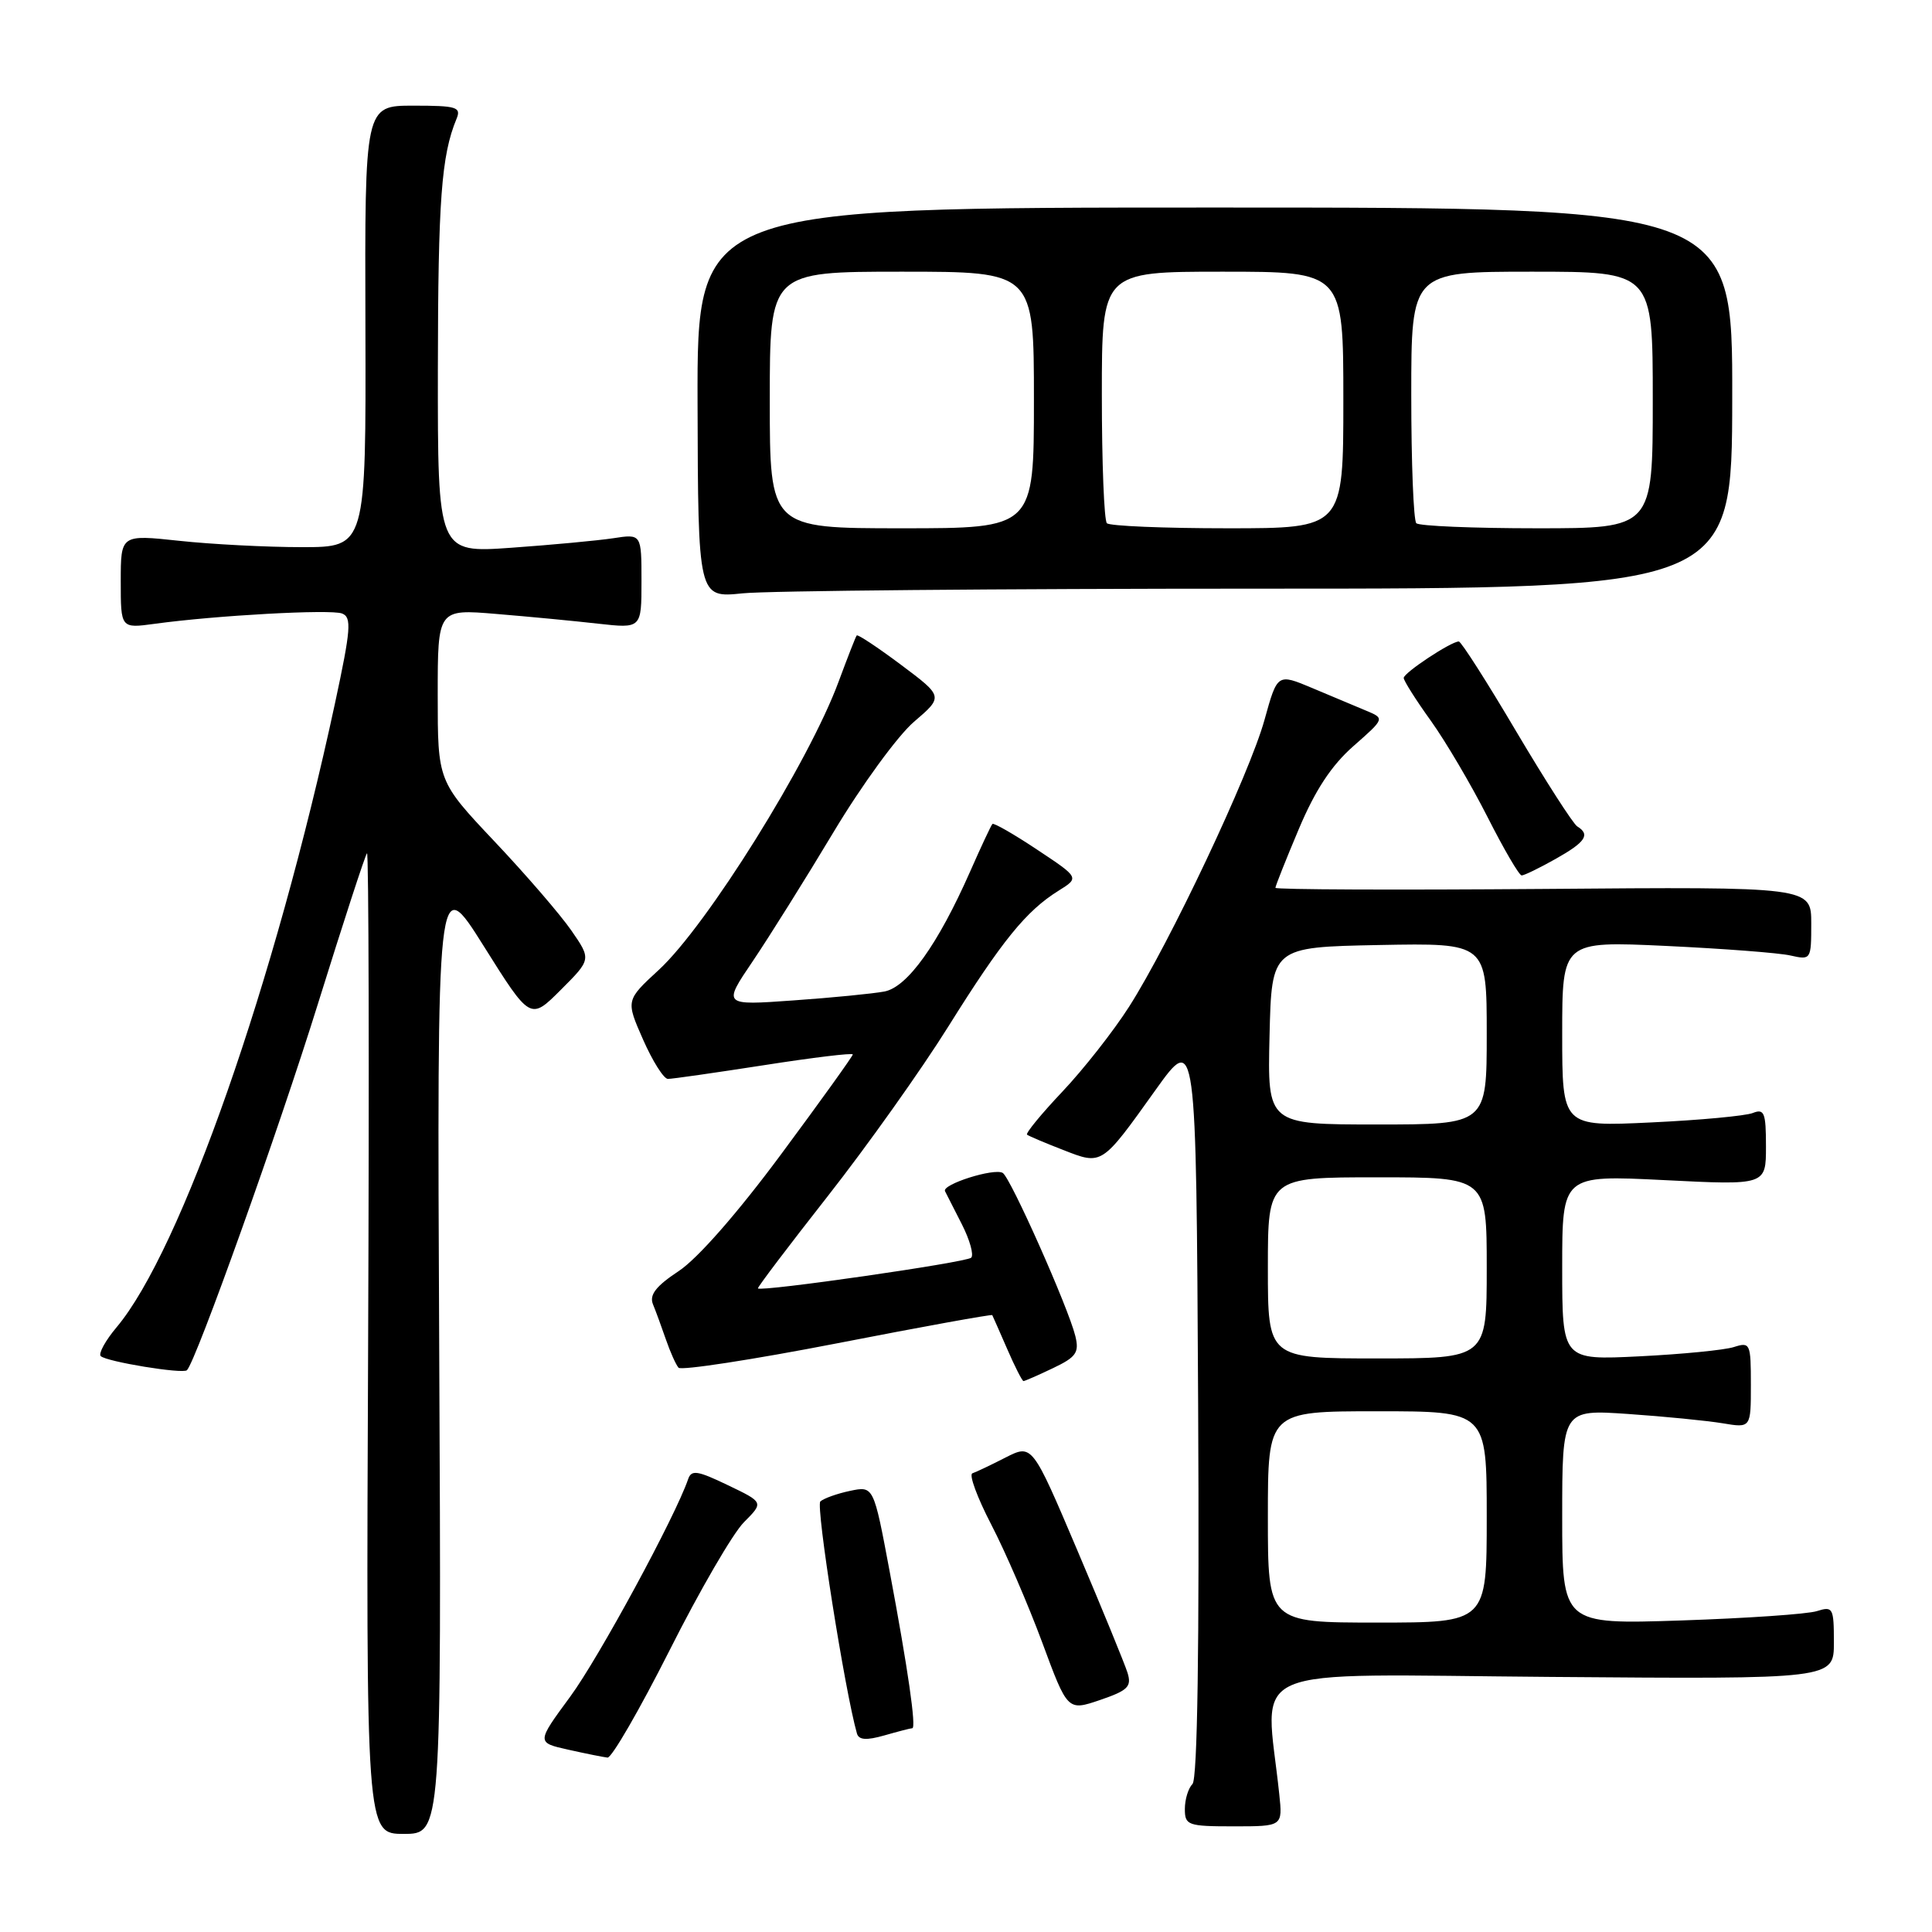 <?xml version="1.0" encoding="UTF-8" standalone="no"?>
<!DOCTYPE svg PUBLIC "-//W3C//DTD SVG 1.1//EN" "http://www.w3.org/Graphics/SVG/1.1/DTD/svg11.dtd" >
<svg xmlns="http://www.w3.org/2000/svg" xmlns:xlink="http://www.w3.org/1999/xlink" version="1.1" viewBox="0 0 256 256">
 <g >
 <path fill="currentColor"
d=" M 58.20 179.25 C 57.90 115.50 57.90 115.50 64.09 125.35 C 70.27 135.20 70.27 135.20 74.31 131.16 C 78.35 127.12 78.35 127.12 75.71 123.30 C 74.26 121.20 69.68 115.89 65.53 111.50 C 58.00 103.52 58.00 103.52 58.00 92.11 C 58.00 80.70 58.00 80.70 65.75 81.35 C 70.01 81.70 76.09 82.28 79.25 82.64 C 85.00 83.28 85.00 83.28 85.00 77.01 C 85.00 70.74 85.00 70.74 81.25 71.32 C 79.19 71.63 73.11 72.20 67.75 72.58 C 58.00 73.27 58.00 73.27 58.02 48.89 C 58.05 26.49 58.48 20.62 60.49 15.75 C 61.14 14.19 60.52 14.00 54.77 14.00 C 48.33 14.00 48.33 14.00 48.42 43.25 C 48.50 72.50 48.50 72.50 40.00 72.50 C 35.33 72.50 28.01 72.12 23.75 71.66 C 16.00 70.83 16.00 70.83 16.00 77.05 C 16.00 83.27 16.00 83.27 20.48 82.66 C 28.63 81.54 43.80 80.71 45.32 81.29 C 46.62 81.79 46.50 83.36 44.39 93.18 C 36.43 130.16 23.98 165.74 15.44 175.88 C 13.96 177.64 13.02 179.36 13.35 179.69 C 14.10 180.43 24.24 182.09 24.77 181.56 C 25.98 180.36 36.95 149.66 42.13 133.00 C 45.47 122.28 48.39 113.30 48.63 113.06 C 48.86 112.81 48.93 141.95 48.78 177.81 C 48.50 243.00 48.50 243.00 53.50 243.00 C 58.50 243.00 58.50 243.00 58.20 179.25 Z  M 169.51 237.75 C 167.67 220.21 163.81 221.88 205.49 222.20 C 243.00 222.50 243.00 222.50 243.00 217.63 C 243.00 213.04 242.87 212.81 240.75 213.48 C 239.51 213.88 231.41 214.43 222.75 214.72 C 207.00 215.24 207.00 215.24 207.00 201.00 C 207.00 186.76 207.00 186.76 215.75 187.36 C 220.56 187.69 226.19 188.25 228.25 188.59 C 232.00 189.22 232.00 189.22 232.00 183.49 C 232.00 178.01 231.91 177.80 229.75 178.49 C 228.51 178.89 222.89 179.44 217.25 179.72 C 207.00 180.23 207.00 180.23 207.00 167.96 C 207.00 155.70 207.00 155.70 220.50 156.37 C 234.00 157.05 234.00 157.05 234.00 151.92 C 234.00 147.43 233.78 146.87 232.25 147.48 C 231.29 147.86 225.21 148.43 218.75 148.73 C 207.00 149.29 207.00 149.29 207.00 137.00 C 207.00 124.70 207.00 124.70 220.75 125.34 C 228.31 125.70 235.74 126.26 237.25 126.61 C 239.96 127.22 240.00 127.16 240.00 122.37 C 240.00 117.50 240.00 117.50 204.50 117.79 C 184.98 117.94 169.00 117.88 169.00 117.64 C 169.00 117.40 170.39 113.90 172.10 109.85 C 174.27 104.70 176.43 101.41 179.35 98.85 C 183.50 95.20 183.50 95.20 181.00 94.16 C 179.62 93.58 176.42 92.24 173.88 91.17 C 169.26 89.23 169.26 89.23 167.56 95.36 C 165.57 102.58 154.97 125.01 149.60 133.41 C 147.53 136.65 143.56 141.70 140.76 144.66 C 137.97 147.61 135.87 150.17 136.09 150.35 C 136.32 150.53 138.46 151.44 140.86 152.37 C 146.06 154.40 145.92 154.50 153.10 144.45 C 158.50 136.90 158.50 136.90 158.76 186.14 C 158.93 218.29 158.67 235.73 158.01 236.39 C 157.45 236.95 157.00 238.44 157.00 239.70 C 157.00 241.86 157.38 242.00 163.48 242.00 C 169.96 242.00 169.96 242.00 169.51 237.75 Z  M 88.73 218.66 C 92.70 210.77 97.13 203.14 98.58 201.70 C 101.20 199.07 101.20 199.07 96.44 196.79 C 92.41 194.85 91.61 194.73 91.18 196.00 C 89.49 200.95 79.35 219.66 75.56 224.81 C 71.08 230.90 71.08 230.90 75.29 231.84 C 77.61 232.36 79.95 232.83 80.50 232.89 C 81.05 232.95 84.75 226.54 88.73 218.66 Z  M 120.88 229.00 C 121.44 229.00 120.32 221.19 117.88 208.20 C 115.76 196.89 115.76 196.89 112.63 197.55 C 110.91 197.91 109.14 198.55 108.70 198.95 C 108.07 199.54 111.96 224.15 113.55 229.70 C 113.80 230.56 114.80 230.63 117.19 229.95 C 119.00 229.43 120.66 229.00 120.88 229.00 Z  M 149.40 221.64 C 149.03 220.47 146.04 213.16 142.75 205.42 C 136.77 191.34 136.77 191.34 133.24 193.13 C 131.31 194.12 129.33 195.06 128.85 195.22 C 128.36 195.38 129.49 198.43 131.34 202.00 C 133.20 205.58 136.23 212.60 138.09 217.61 C 141.46 226.72 141.46 226.72 145.76 225.26 C 149.47 223.99 149.97 223.49 149.40 221.64 Z  M 139.52 181.29 C 142.61 179.82 143.02 179.22 142.49 177.04 C 141.56 173.25 133.91 156.06 132.87 155.42 C 131.75 154.73 124.77 156.94 125.22 157.84 C 125.40 158.21 126.41 160.18 127.46 162.24 C 128.50 164.29 129.06 166.28 128.69 166.65 C 128.06 167.28 100.82 171.20 100.43 170.72 C 100.33 170.60 104.50 165.10 109.68 158.50 C 114.86 151.90 122.06 141.78 125.67 136.00 C 132.78 124.63 135.98 120.69 140.27 118.02 C 143.03 116.30 143.03 116.30 137.42 112.58 C 134.34 110.53 131.67 109.00 131.50 109.18 C 131.33 109.35 129.99 112.20 128.54 115.50 C 124.29 125.13 120.24 130.80 117.19 131.38 C 115.71 131.66 110.29 132.20 105.13 132.56 C 95.77 133.23 95.77 133.23 99.74 127.37 C 101.92 124.14 106.75 116.43 110.46 110.24 C 114.17 104.05 118.96 97.48 121.11 95.64 C 125.01 92.30 125.01 92.30 119.39 88.09 C 116.30 85.78 113.66 84.03 113.52 84.20 C 113.38 84.36 112.31 87.12 111.12 90.32 C 107.20 100.96 93.66 122.66 87.29 128.52 C 82.92 132.55 82.92 132.55 85.21 137.75 C 86.47 140.61 87.95 142.96 88.50 142.96 C 89.05 142.97 94.79 142.14 101.25 141.14 C 107.71 140.13 113.00 139.49 113.00 139.72 C 113.00 139.94 108.74 145.88 103.52 152.92 C 97.76 160.70 92.44 166.77 89.94 168.42 C 86.91 170.42 86.02 171.58 86.52 172.82 C 86.90 173.74 87.67 175.85 88.24 177.50 C 88.81 179.15 89.56 180.83 89.91 181.23 C 90.26 181.62 99.73 180.17 110.95 177.99 C 122.17 175.80 131.41 174.13 131.48 174.26 C 131.55 174.39 132.44 176.41 133.46 178.75 C 134.47 181.09 135.45 183.00 135.62 183.00 C 135.79 183.00 137.55 182.23 139.52 181.29 Z  M 206.11 113.82 C 210.10 111.58 210.76 110.59 208.99 109.50 C 208.44 109.15 204.81 103.50 200.92 96.94 C 197.04 90.37 193.61 85.00 193.30 85.00 C 192.27 85.00 186.00 89.15 186.00 89.83 C 186.00 90.20 187.61 92.75 189.59 95.50 C 191.56 98.25 194.94 103.99 197.10 108.25 C 199.26 112.51 201.29 116.00 201.63 116.00 C 201.96 116.00 203.98 115.02 206.11 113.82 Z  M 166.90 78.00 C 229.50 78.00 229.50 78.00 229.53 52.75 C 229.57 27.50 229.57 27.50 160.97 27.50 C 92.37 27.50 92.37 27.50 92.43 53.37 C 92.50 79.23 92.50 79.23 98.40 78.62 C 101.64 78.28 132.46 78.00 166.90 78.00 Z  M 168.00 201.00 C 168.00 187.00 168.00 187.00 182.50 187.00 C 197.00 187.00 197.00 187.00 197.00 201.00 C 197.00 215.00 197.00 215.00 182.50 215.00 C 168.00 215.00 168.00 215.00 168.00 201.00 Z  M 168.00 168.00 C 168.00 156.00 168.00 156.00 182.50 156.00 C 197.00 156.00 197.00 156.00 197.00 168.00 C 197.00 180.00 197.00 180.00 182.50 180.00 C 168.00 180.00 168.00 180.00 168.00 168.00 Z  M 168.22 137.25 C 168.50 125.50 168.50 125.50 182.75 125.22 C 197.00 124.95 197.00 124.95 197.00 136.97 C 197.00 149.00 197.00 149.00 182.47 149.00 C 167.94 149.00 167.94 149.00 168.22 137.25 Z  M 102.00 53.00 C 102.00 36.00 102.00 36.00 119.50 36.00 C 137.00 36.00 137.00 36.00 137.00 53.00 C 137.00 70.00 137.00 70.00 119.50 70.00 C 102.00 70.00 102.00 70.00 102.00 53.00 Z  M 146.67 69.33 C 146.30 68.97 146.00 61.32 146.00 52.33 C 146.00 36.00 146.00 36.00 162.00 36.00 C 178.00 36.00 178.00 36.00 178.00 53.00 C 178.00 70.00 178.00 70.00 162.67 70.00 C 154.23 70.00 147.03 69.70 146.67 69.33 Z  M 187.67 69.33 C 187.30 68.97 187.00 61.32 187.00 52.33 C 187.00 36.00 187.00 36.00 203.00 36.00 C 219.00 36.00 219.00 36.00 219.00 53.00 C 219.00 70.00 219.00 70.00 203.67 70.00 C 195.23 70.00 188.03 69.70 187.67 69.33 Z "/>
</g>
</svg>